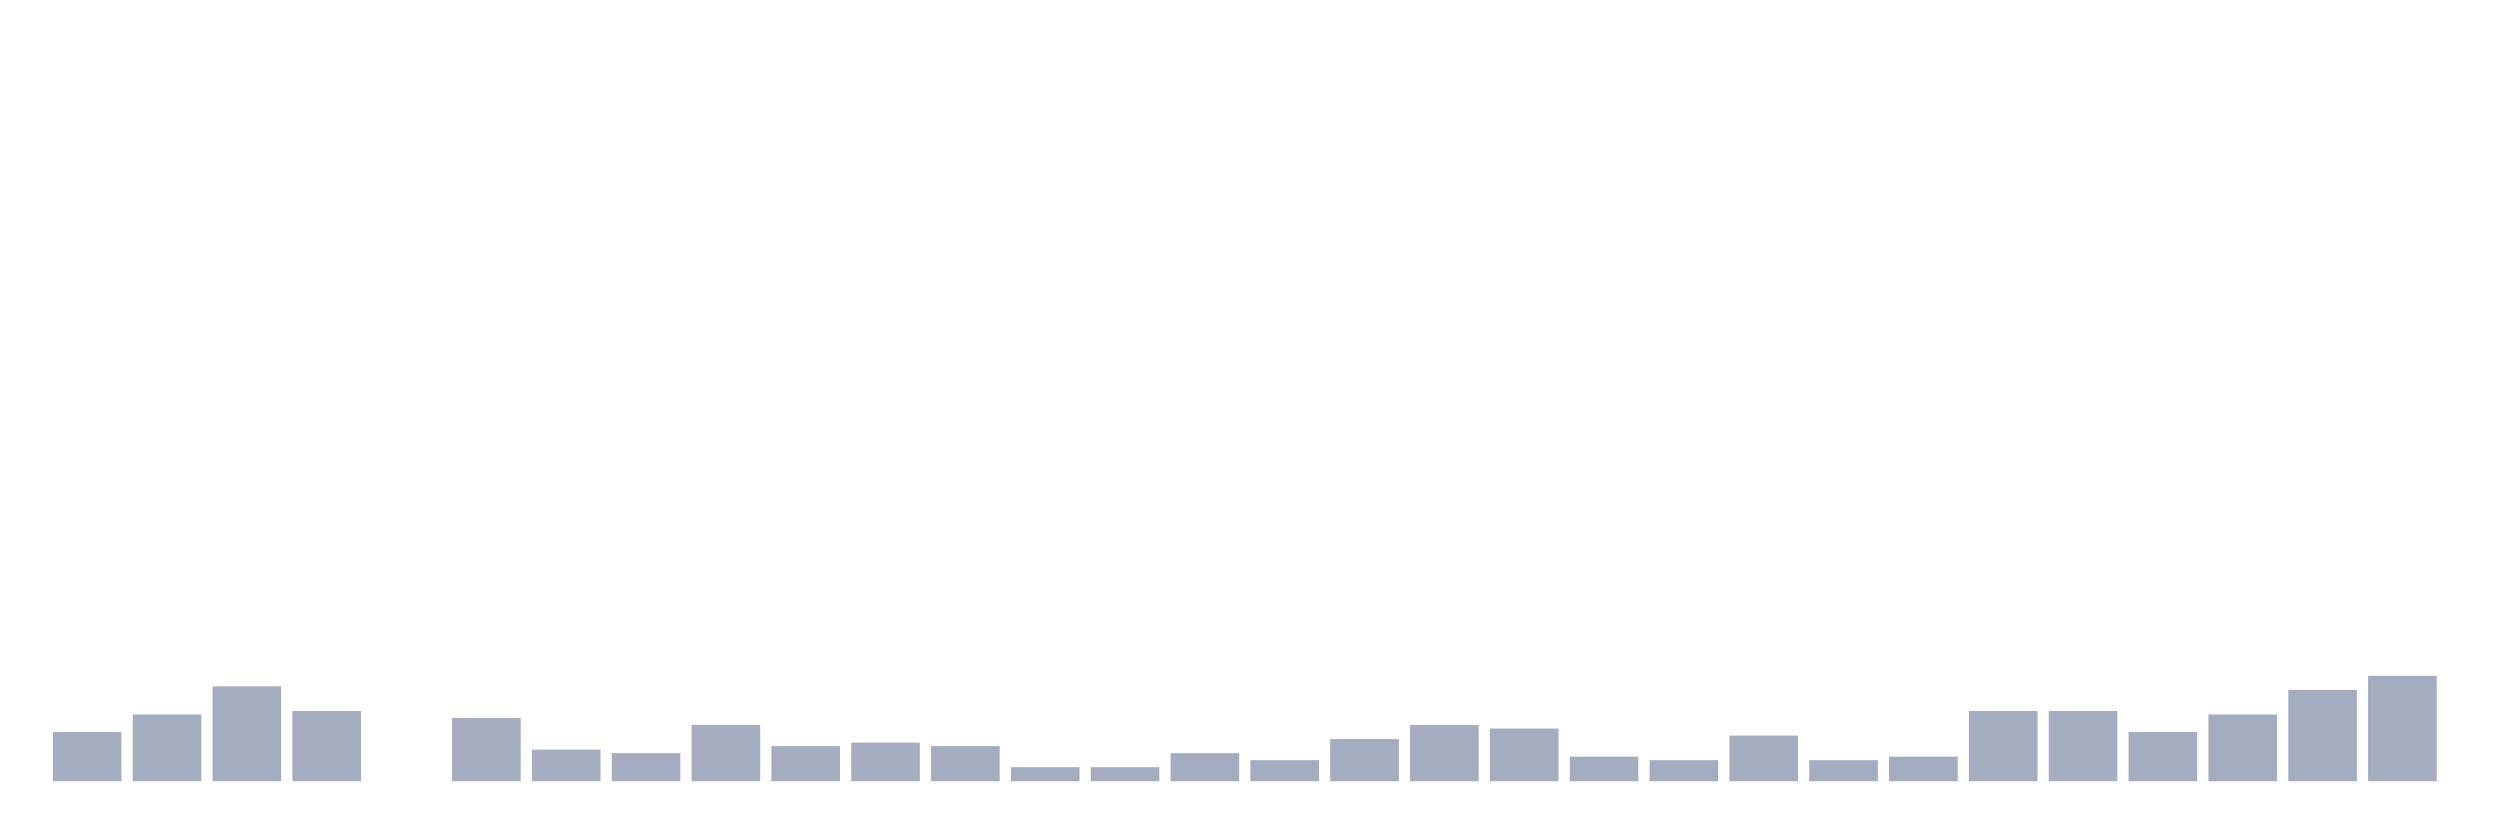 <svg xmlns="http://www.w3.org/2000/svg" viewBox="0 0 480 160"><g transform="translate(10,10)"><rect class="bar" x="0.153" width="13.175" y="130.553" height="9.447" fill="rgb(164,173,192)"></rect><rect class="bar" x="15.482" width="13.175" y="127.179" height="12.821" fill="rgb(164,173,192)"></rect><rect class="bar" x="30.81" width="13.175" y="121.781" height="18.219" fill="rgb(164,173,192)"></rect><rect class="bar" x="46.138" width="13.175" y="126.505" height="13.495" fill="rgb(164,173,192)"></rect><rect class="bar" x="61.466" width="13.175" y="140" height="0" fill="rgb(164,173,192)"></rect><rect class="bar" x="76.794" width="13.175" y="127.854" height="12.146" fill="rgb(164,173,192)"></rect><rect class="bar" x="92.123" width="13.175" y="133.927" height="6.073" fill="rgb(164,173,192)"></rect><rect class="bar" x="107.451" width="13.175" y="134.602" height="5.398" fill="rgb(164,173,192)"></rect><rect class="bar" x="122.779" width="13.175" y="129.204" height="10.796" fill="rgb(164,173,192)"></rect><rect class="bar" x="138.107" width="13.175" y="133.252" height="6.748" fill="rgb(164,173,192)"></rect><rect class="bar" x="153.436" width="13.175" y="132.578" height="7.422" fill="rgb(164,173,192)"></rect><rect class="bar" x="168.764" width="13.175" y="133.252" height="6.748" fill="rgb(164,173,192)"></rect><rect class="bar" x="184.092" width="13.175" y="137.301" height="2.699" fill="rgb(164,173,192)"></rect><rect class="bar" x="199.42" width="13.175" y="137.301" height="2.699" fill="rgb(164,173,192)"></rect><rect class="bar" x="214.748" width="13.175" y="134.602" height="5.398" fill="rgb(164,173,192)"></rect><rect class="bar" x="230.077" width="13.175" y="135.951" height="4.049" fill="rgb(164,173,192)"></rect><rect class="bar" x="245.405" width="13.175" y="131.903" height="8.097" fill="rgb(164,173,192)"></rect><rect class="bar" x="260.733" width="13.175" y="129.204" height="10.796" fill="rgb(164,173,192)"></rect><rect class="bar" x="276.061" width="13.175" y="129.879" height="10.121" fill="rgb(164,173,192)"></rect><rect class="bar" x="291.39" width="13.175" y="135.277" height="4.723" fill="rgb(164,173,192)"></rect><rect class="bar" x="306.718" width="13.175" y="135.951" height="4.049" fill="rgb(164,173,192)"></rect><rect class="bar" x="322.046" width="13.175" y="131.228" height="8.772" fill="rgb(164,173,192)"></rect><rect class="bar" x="337.374" width="13.175" y="135.951" height="4.049" fill="rgb(164,173,192)"></rect><rect class="bar" x="352.702" width="13.175" y="135.277" height="4.723" fill="rgb(164,173,192)"></rect><rect class="bar" x="368.031" width="13.175" y="126.505" height="13.495" fill="rgb(164,173,192)"></rect><rect class="bar" x="383.359" width="13.175" y="126.505" height="13.495" fill="rgb(164,173,192)"></rect><rect class="bar" x="398.687" width="13.175" y="130.553" height="9.447" fill="rgb(164,173,192)"></rect><rect class="bar" x="414.015" width="13.175" y="127.179" height="12.821" fill="rgb(164,173,192)"></rect><rect class="bar" x="429.344" width="13.175" y="122.456" height="17.544" fill="rgb(164,173,192)"></rect><rect class="bar" x="444.672" width="13.175" y="119.757" height="20.243" fill="rgb(164,173,192)"></rect></g></svg>
